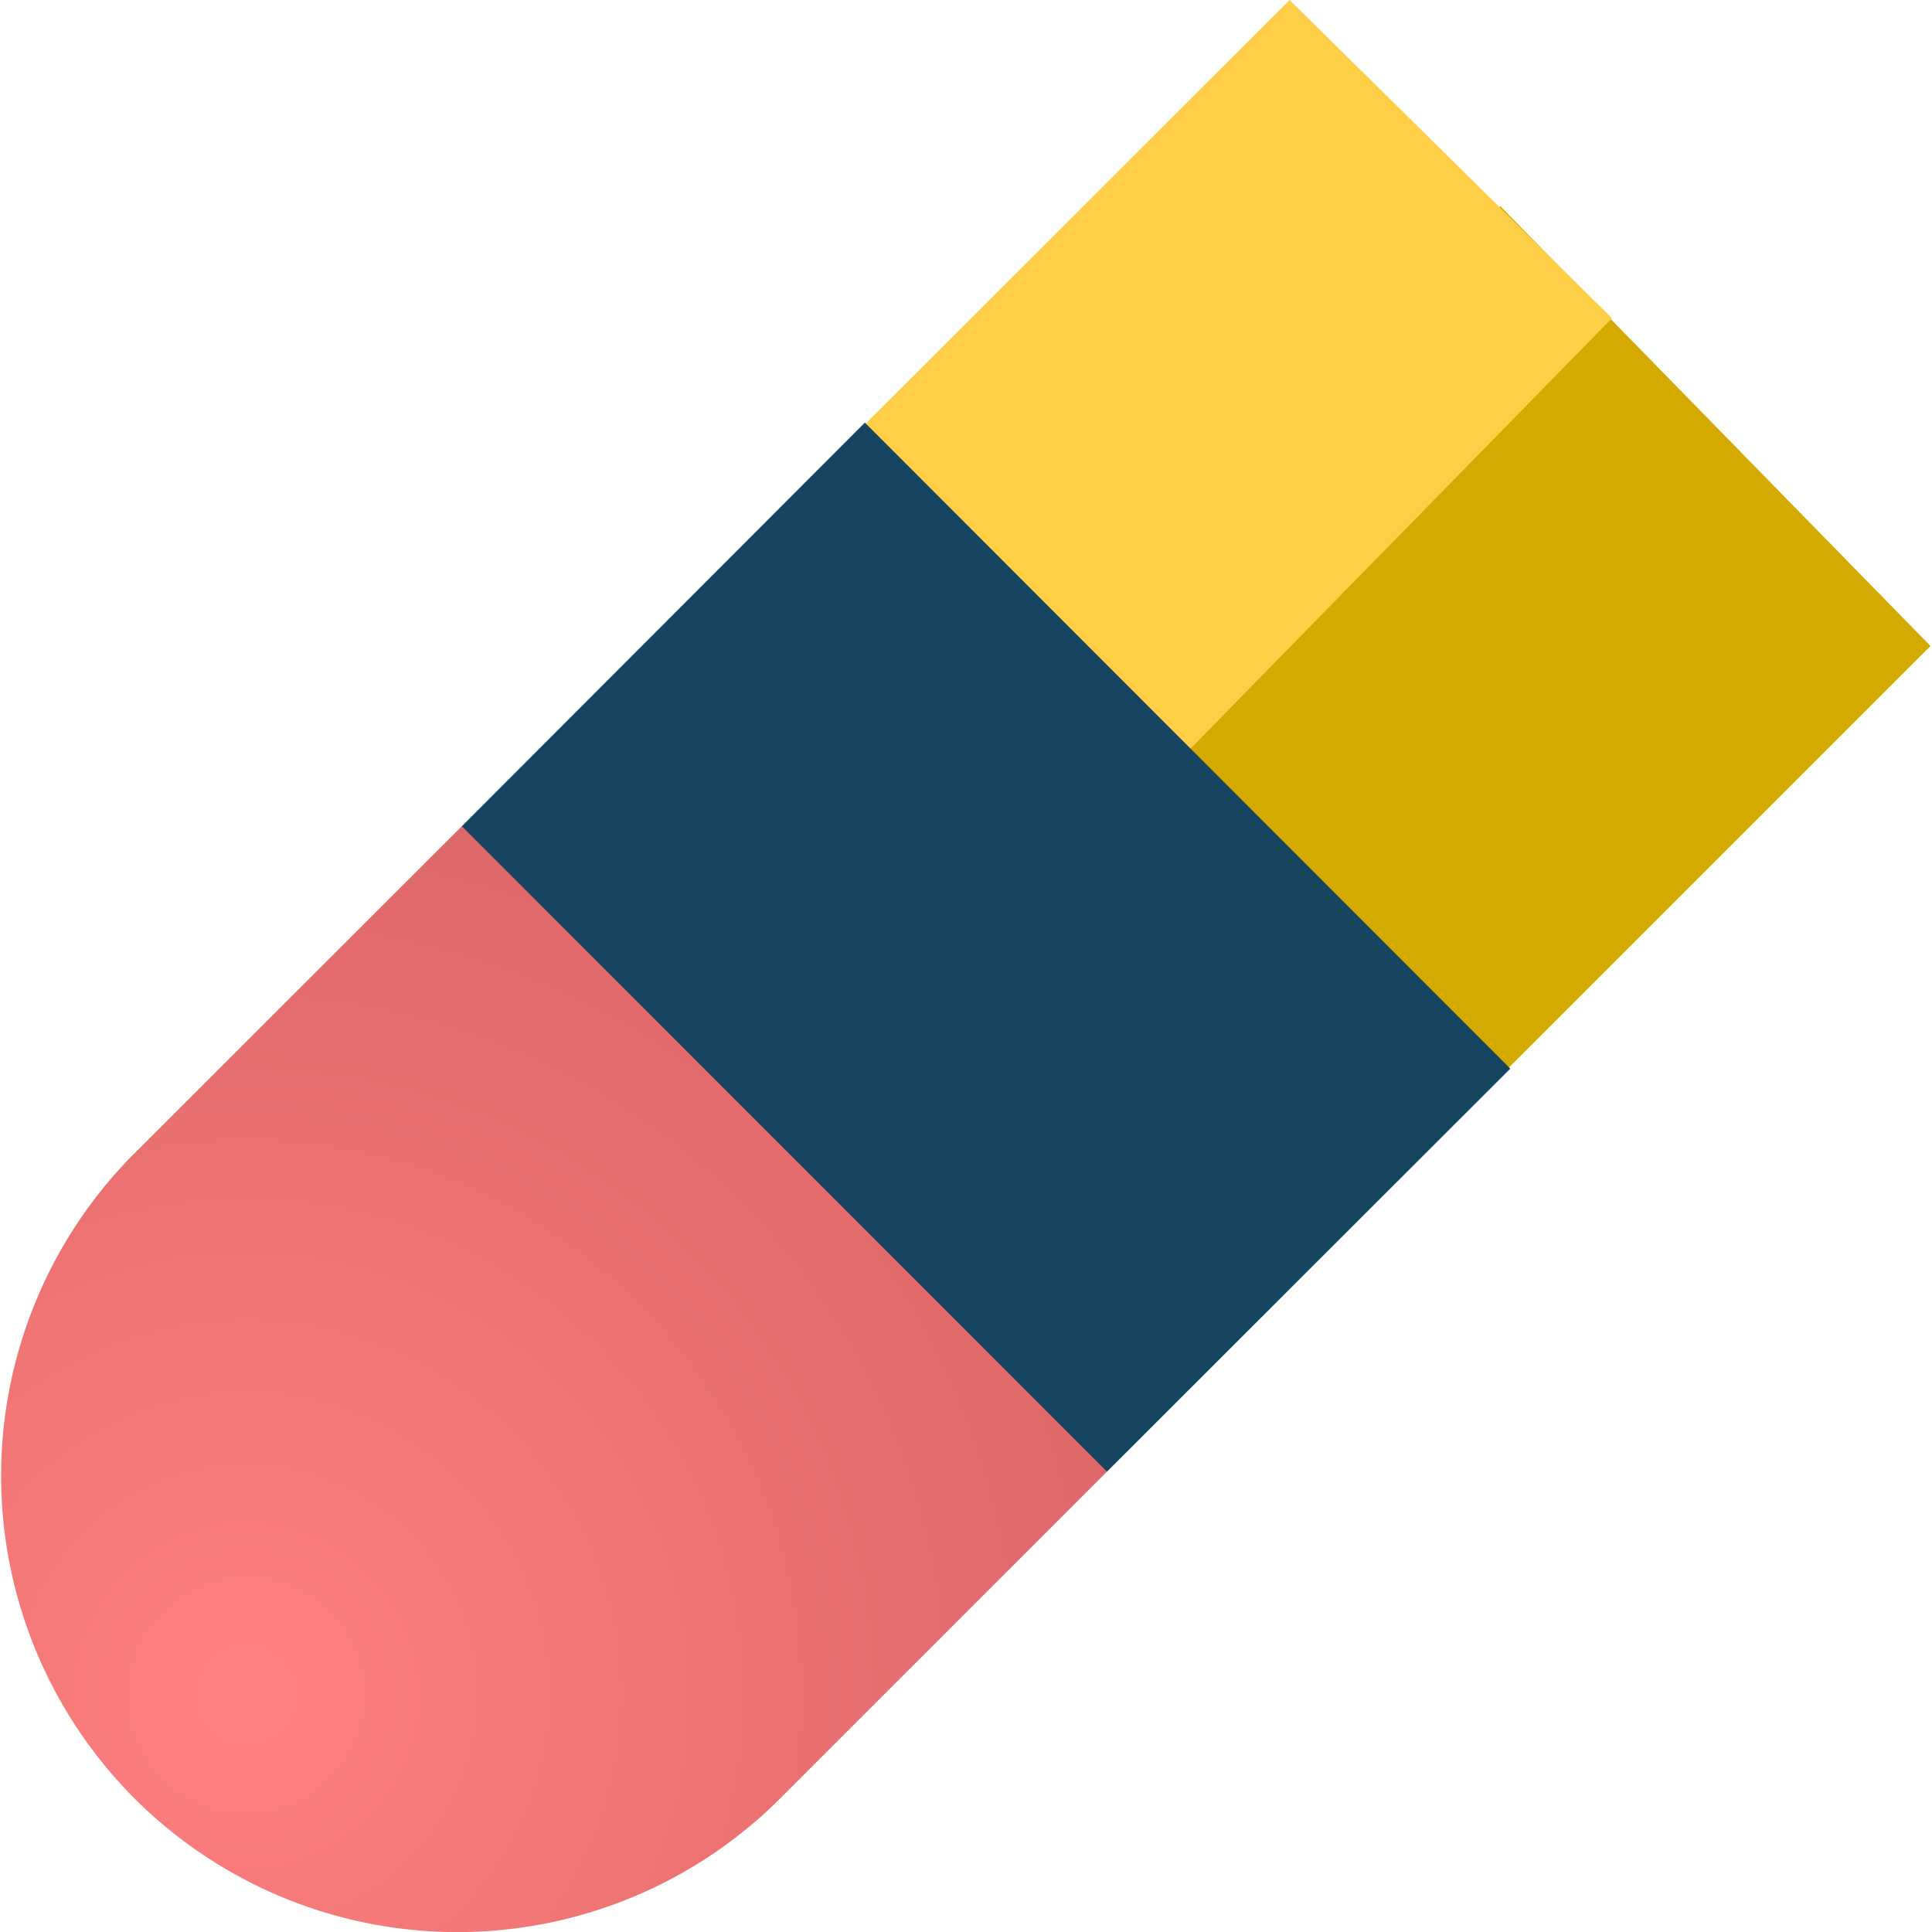 <svg xmlns="http://www.w3.org/2000/svg" height="64" width="64"><radialGradient id="A" cx="8.15" cy="56.16" gradientUnits="userSpaceOnUse" r="39.39"><stop offset="0" stop-color="#ff8080"/><stop offset="1" stop-color="#d35f5f"/></radialGradient><path d="M49.7 6.83L25.13 31.8l14.02 14.4 24.8-24.8z" fill="#d4aa00"/><path d="M4.46 59.58a15.13 15.13 0 0 0 21.38 0l10.83-10.83-2.6-18.65-18.77-2.73L4.46 38.2a15.13 15.13 0 0 0 0 21.38z" fill="url(#A)"/><path d="M42.72 0L17.9 24.8l11 10.76 24.5-25.02z" fill="#ffce47"/><path d="M15.3 27.37L28.65 14 50.03 35.4 36.67 48.75z" fill="#174461"/></svg>